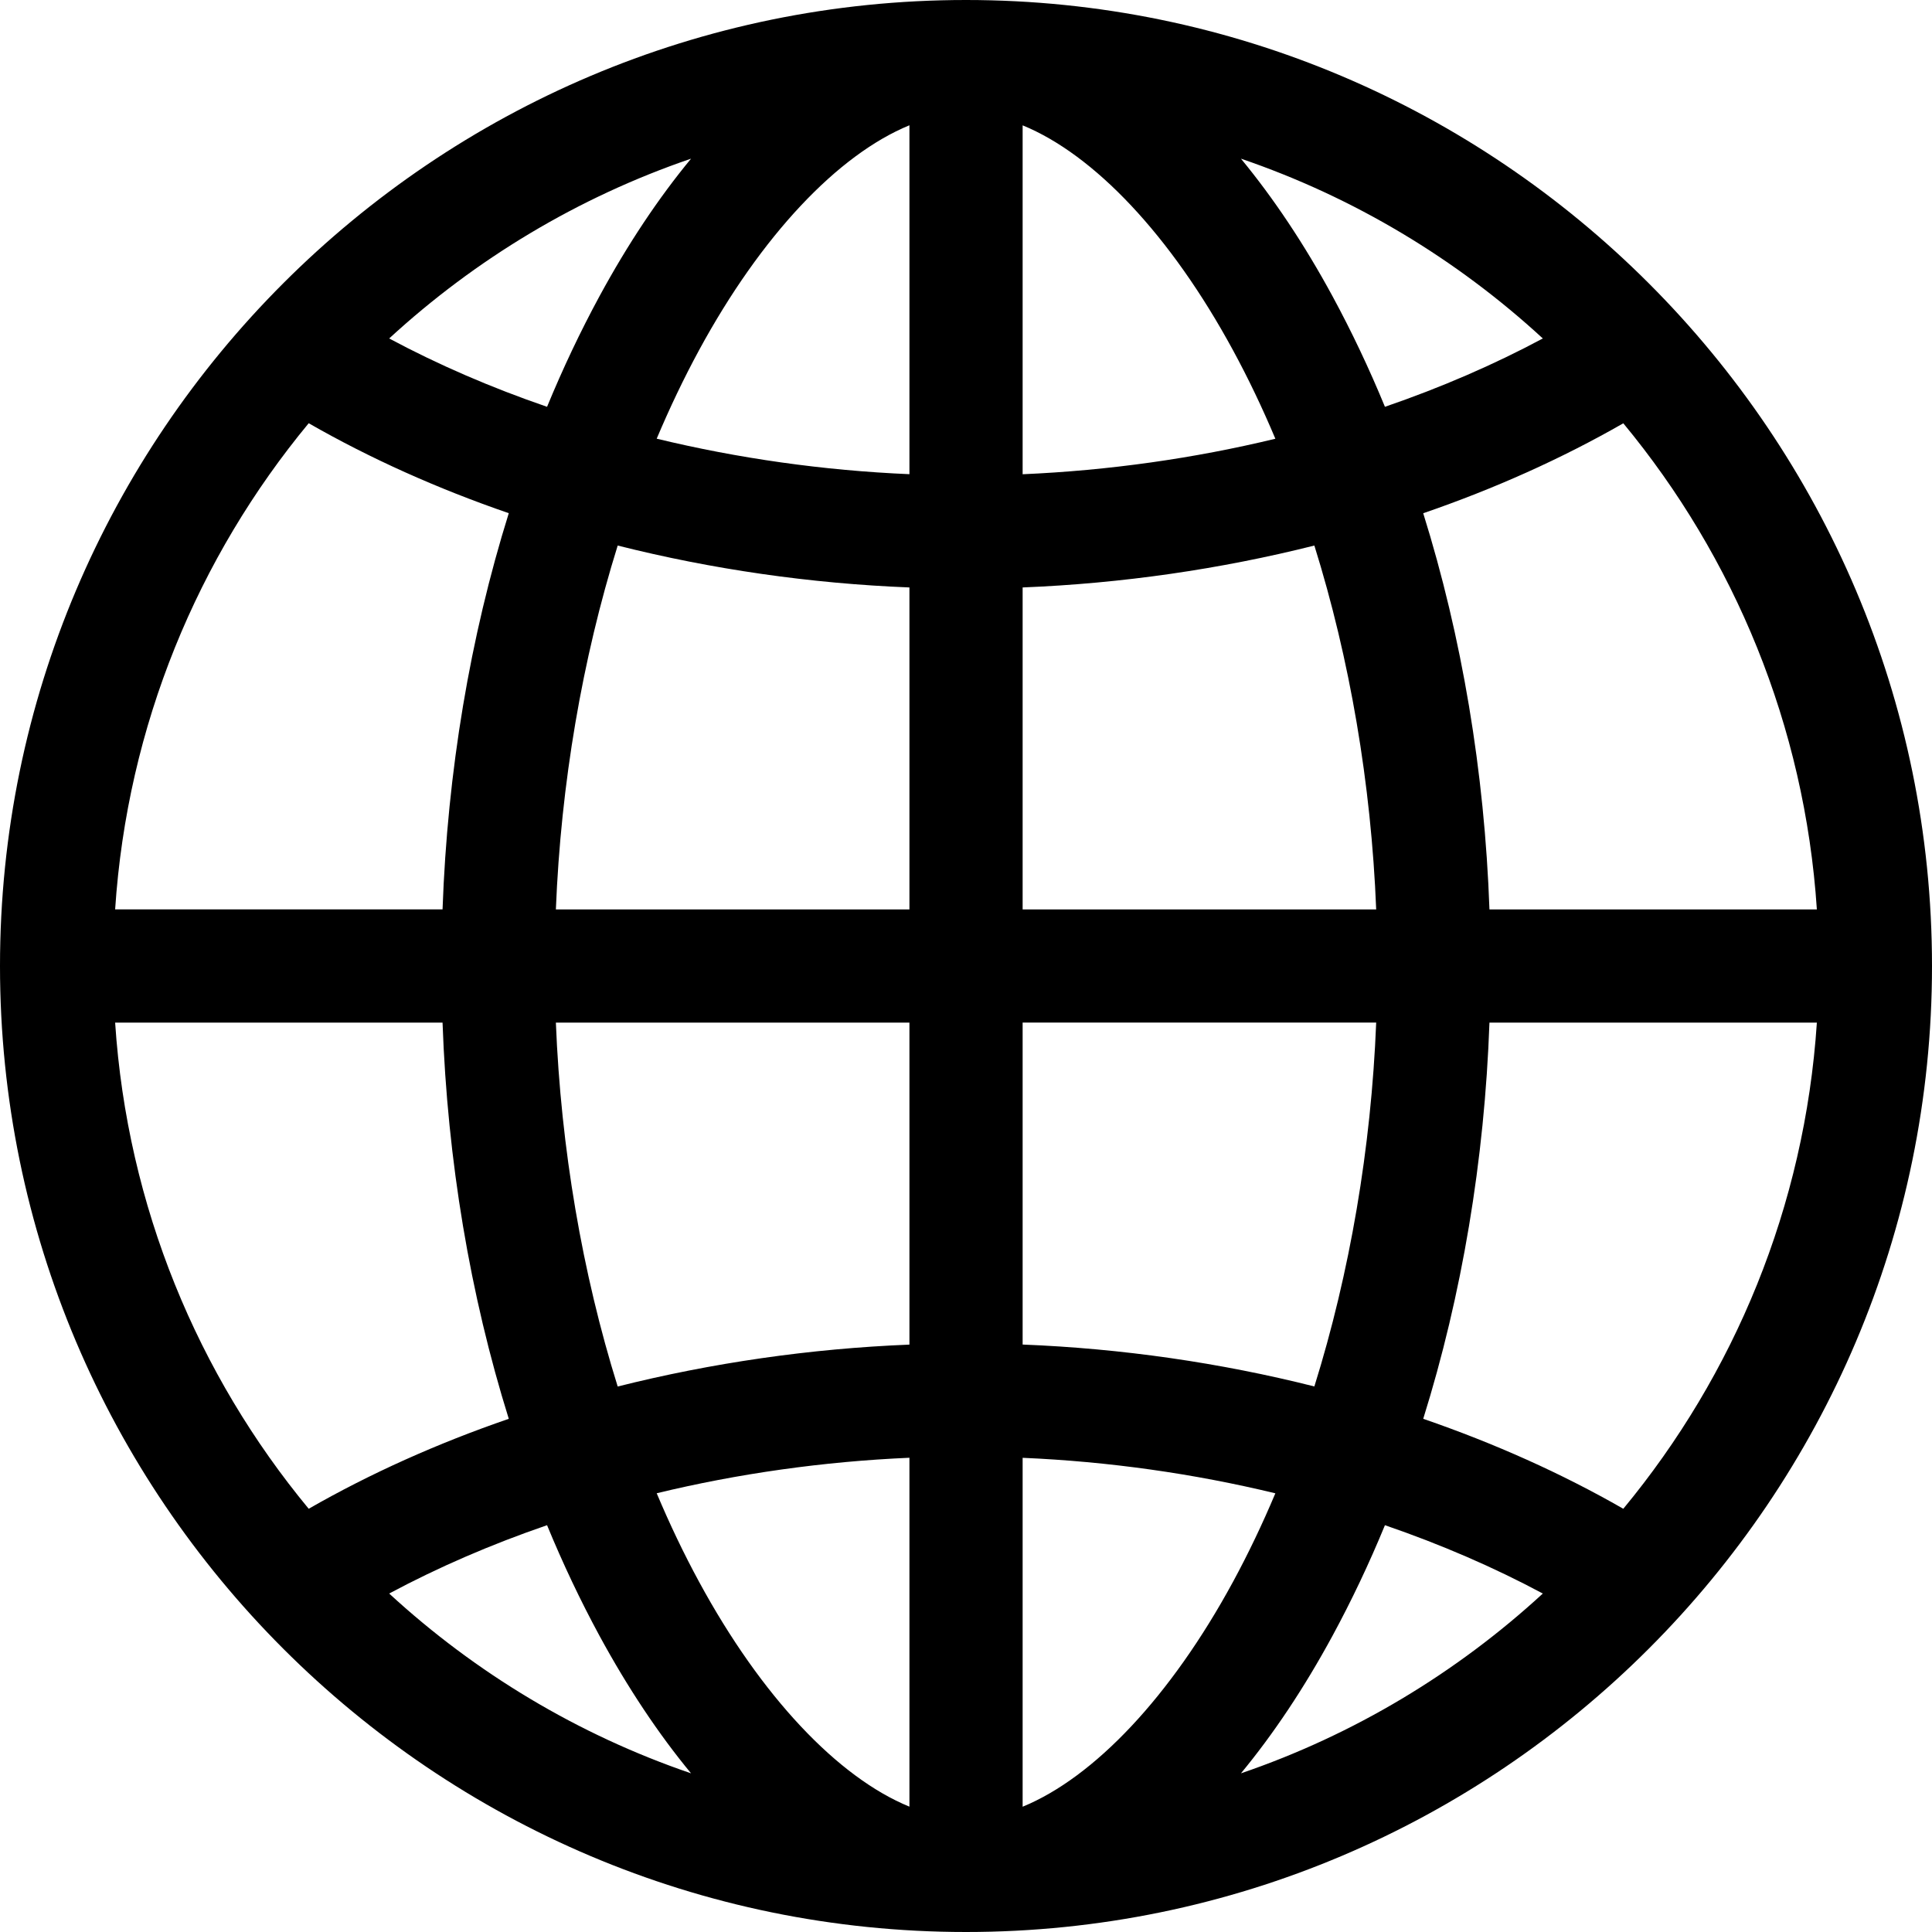 <!-- Generated by IcoMoon.io -->
<svg version="1.1" xmlns="http://www.w3.org/2000/svg" width="32" height="32" viewBox="0 0 32 32">
<title>www</title>
<path d="M16 0c-8.822 0-16 7.178-16 16s7.178 16 16 16 16-7.178 16-16-7.178-16-16-16zM15.063 7.854c-1.426-0.061-2.838-0.262-4.186-0.588 0.215-0.51 0.449-1 0.701-1.465 1.034-1.905 2.303-3.241 3.485-3.726zM15.063 9.73v5.333h-5.856c0.083-2.081 0.437-4.147 1.024-6.027 1.555 0.392 3.187 0.629 4.832 0.694zM15.063 16.938v5.333c-1.645 0.066-3.277 0.303-4.832 0.694-0.587-1.879-0.941-3.946-1.024-6.027zM15.063 24.146v5.778c-1.183-0.484-2.452-1.821-3.485-3.726-0.252-0.464-0.486-0.954-0.701-1.465 1.348-0.326 2.76-0.526 4.186-0.588zM16.938 24.146c1.426 0.061 2.838 0.262 4.186 0.588-0.215 0.51-0.449 1-0.701 1.465-1.034 1.905-2.303 3.241-3.485 3.726zM16.938 22.27v-5.333h5.856c-0.083 2.081-0.437 4.147-1.024 6.027-1.555-0.392-3.187-0.629-4.832-0.694zM16.938 15.063v-5.333c1.645-0.066 3.277-0.303 4.832-0.694 0.587 1.879 0.941 3.946 1.024 6.027zM16.938 7.854v-5.778c1.183 0.484 2.452 1.821 3.485 3.726 0.252 0.464 0.486 0.954 0.701 1.465-1.348 0.326-2.76 0.526-4.186 0.588zM22.071 4.907c-0.469-0.865-0.98-1.628-1.517-2.279 1.875 0.64 3.573 1.664 5 2.978-0.814 0.436-1.692 0.815-2.615 1.132-0.262-0.636-0.552-1.248-0.868-1.831zM9.929 4.907c-0.316 0.583-0.606 1.195-0.868 1.831-0.923-0.317-1.801-0.696-2.615-1.132 1.428-1.313 3.126-2.338 5-2.978-0.538 0.651-1.047 1.413-1.517 2.279zM8.427 8.5c-0.64 2.047-1.016 4.279-1.097 6.562h-5.423c0.201-3.047 1.371-5.834 3.206-8.052 1.018 0.584 2.134 1.084 3.314 1.49zM7.33 16.938c0.081 2.284 0.457 4.515 1.097 6.562-1.181 0.406-2.296 0.906-3.314 1.49-1.835-2.218-3.005-5.005-3.206-8.052zM9.061 25.262c0.262 0.636 0.552 1.248 0.868 1.831 0.47 0.865 0.979 1.628 1.517 2.279-1.874-0.64-3.572-1.664-5-2.978 0.814-0.436 1.692-0.815 2.615-1.132zM22.071 27.093c0.316-0.583 0.606-1.195 0.868-1.831 0.923 0.317 1.801 0.696 2.615 1.132-1.428 1.313-3.126 2.338-5 2.978 0.538-0.651 1.047-1.413 1.517-2.279zM23.573 23.5c0.64-2.047 1.016-4.279 1.097-6.562h5.423c-0.201 3.047-1.371 5.834-3.206 8.052-1.018-0.584-2.134-1.084-3.314-1.49zM24.67 15.063c-0.081-2.284-0.457-4.515-1.097-6.562 1.181-0.406 2.296-0.906 3.314-1.49 1.835 2.218 3.005 5.005 3.206 8.052z"></path>
</svg>
